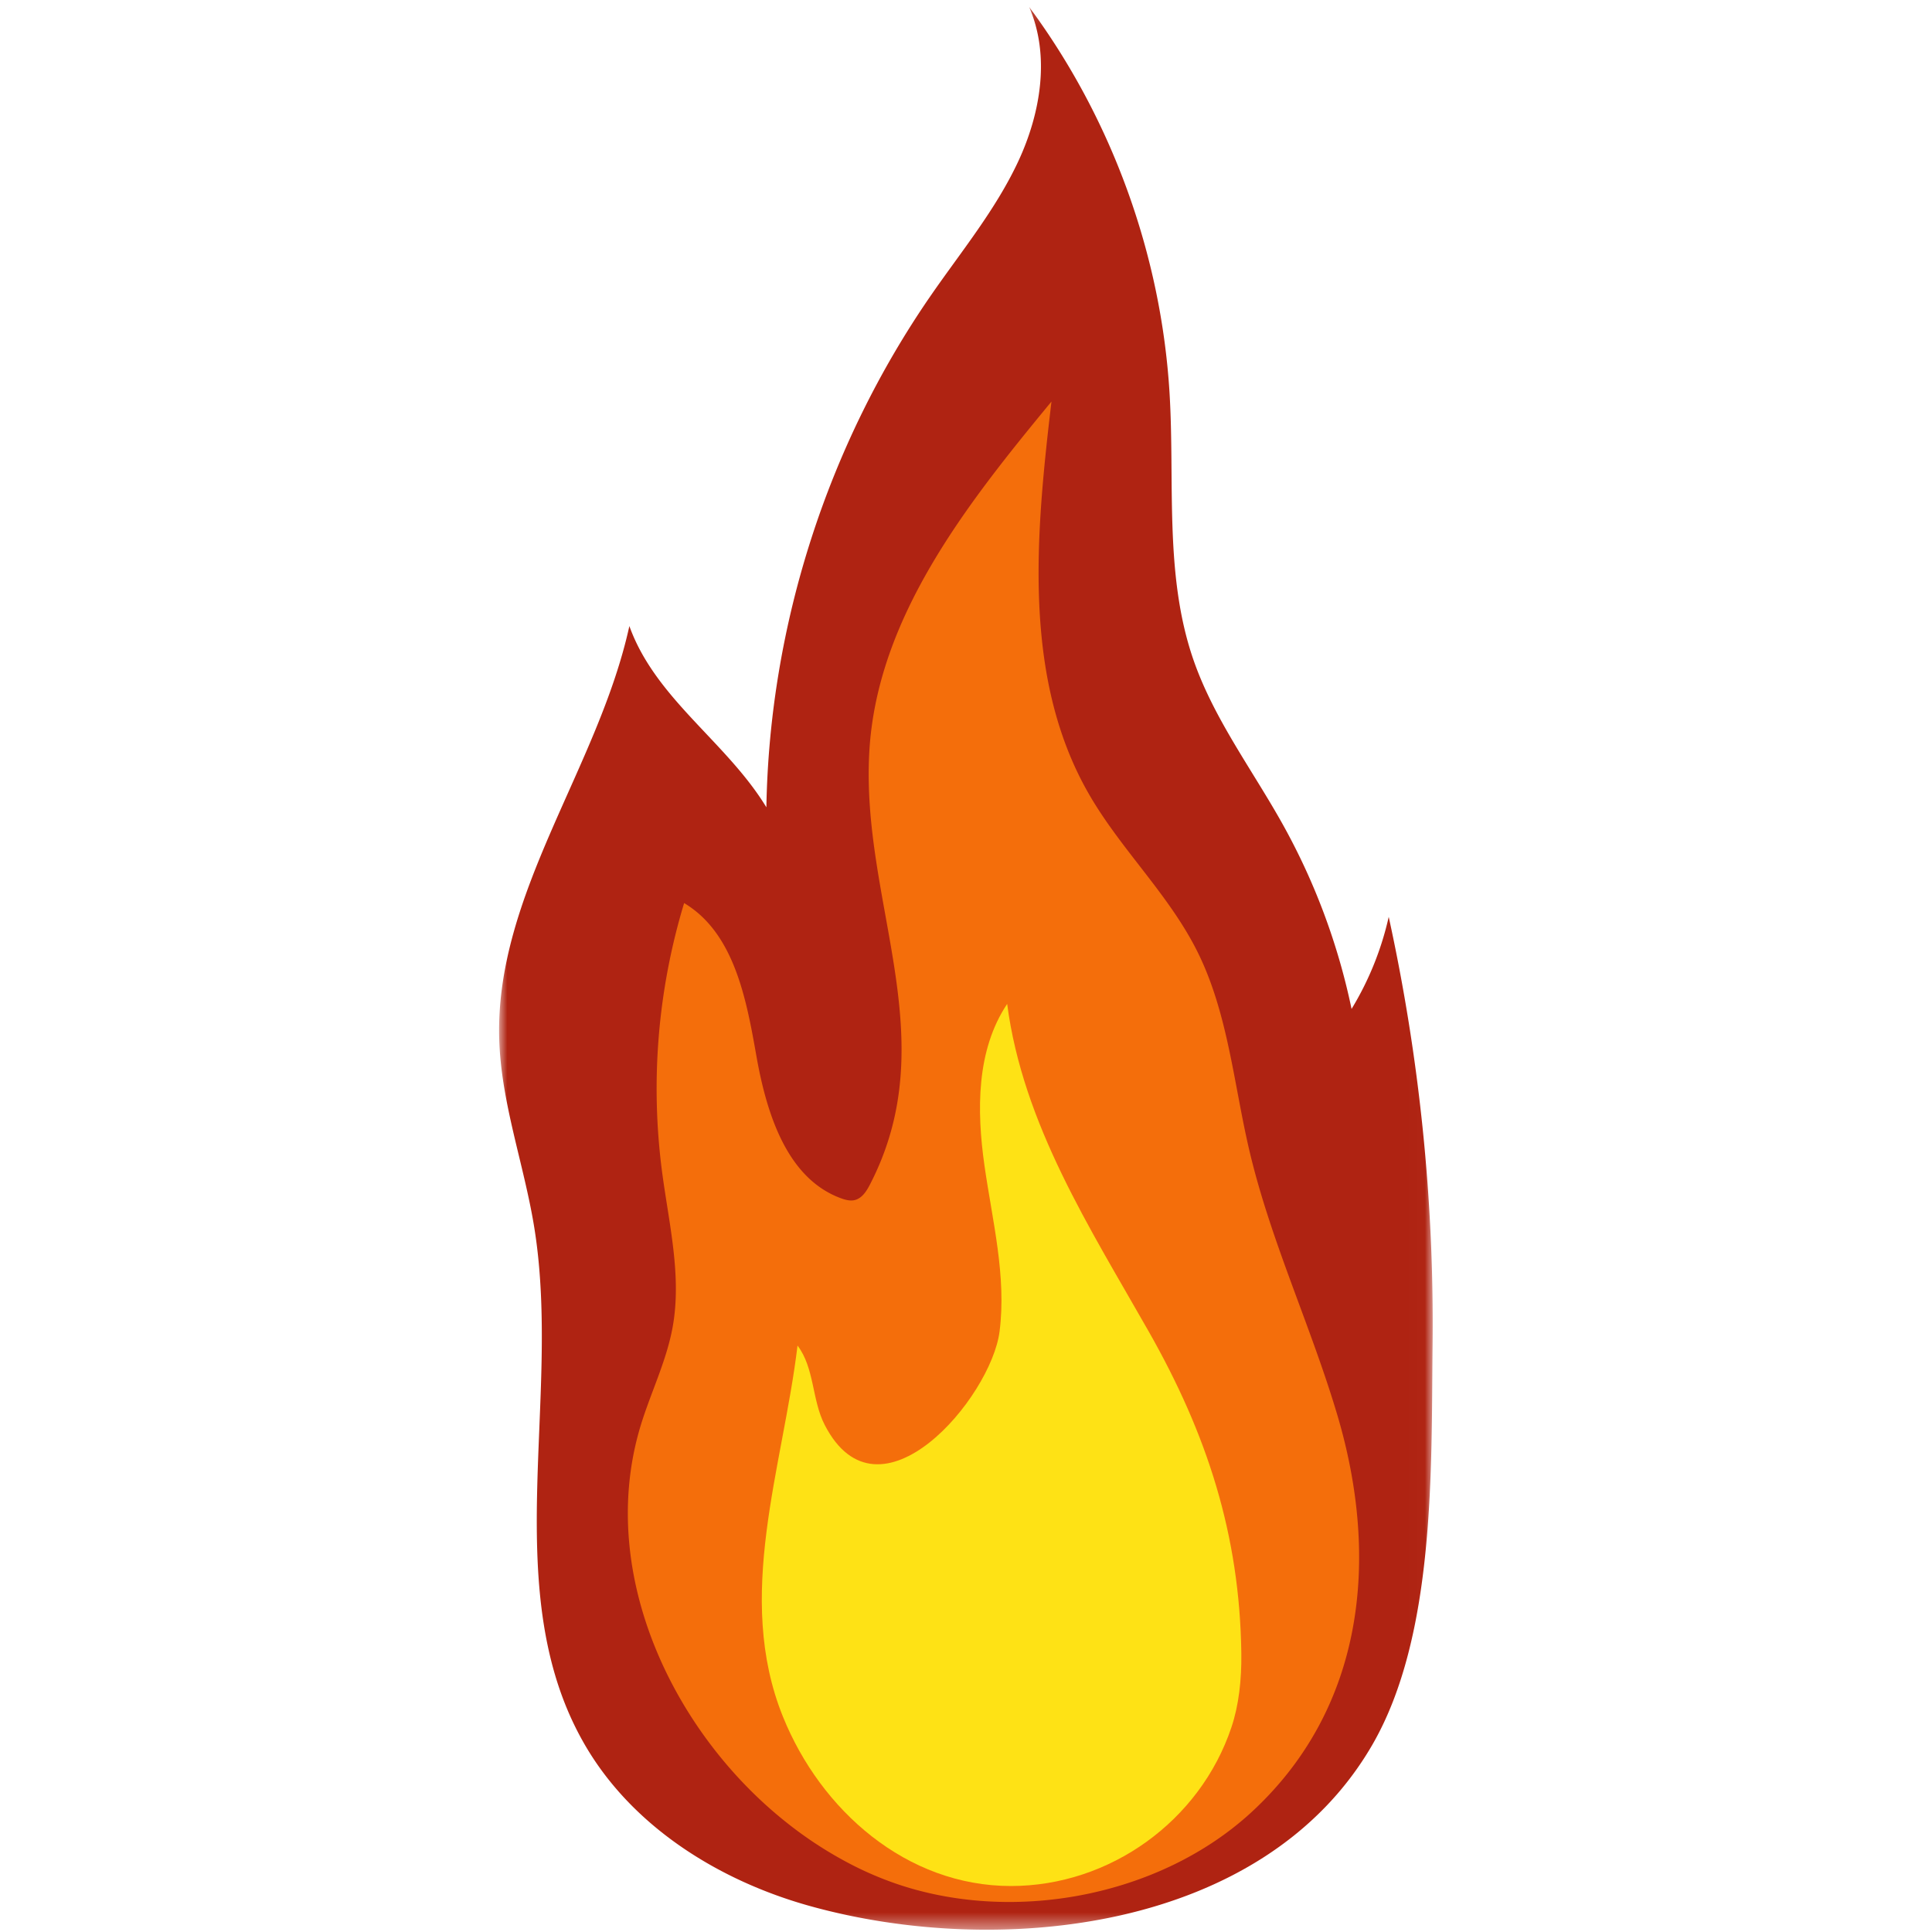 <svg xmlns="http://www.w3.org/2000/svg" xmlns:xlink="http://www.w3.org/1999/xlink" width="120" height="120"><defs><path id="a" d="M0 .142h57.988V119.57H0z"/></defs><g fill="none" fill-rule="evenodd"><g transform="translate(31 .288)"><mask id="b" fill="#fff"><use xlink:href="#a"/></mask><path fill="#AF2312" d="M19.334 118.106c-5.667-1.572-11.043-4.92-14-10.008C-.14 98.68 3.925 86.696 2.182 75.94 1.547 72.02.122 68.216.008 64.248c-.262-9.025 6.151-16.831 8.083-25.65 1.623 4.52 6.028 7.18 8.51 11.256.196-11.297 3.802-22.513 10.226-31.804 1.881-2.721 4.01-5.304 5.412-8.302 1.4-2.997 2.001-6.571.683-9.606 5.127 6.93 8.196 15.367 8.72 23.975.337 5.547-.335 11.282 1.471 16.538 1.272 3.702 3.684 6.882 5.585 10.303a40.586 40.586 0 0 1 4.25 11.421 19.004 19.004 0 0 0 2.308-5.719 118.315 118.315 0 0 1 2.725 26.626c-.085 7.631.19 18.023-3.757 24.822-6.724 11.581-23.189 13.245-34.89 9.998" mask="url(#b)"/></g><path fill="#F46E0B" d="M53.081 115.913a24.552 24.552 0 0 1-4.281-2.756c-6.954-5.54-11.6-15.234-9.135-24.17.611-2.213 1.7-4.289 2.112-6.547.583-3.203-.238-6.468-.66-9.696a39.717 39.717 0 0 1 1.376-16.652c3.097 1.852 3.857 5.912 4.483 9.468.626 3.556 1.878 7.636 5.268 8.87.271.099.567.176.847.108.446-.109.724-.543.936-.95 4.713-9.098-.582-17.504-.03-26.932.485-8.296 6.023-15.31 11.312-21.714-.971 8.236-1.819 17.129 2.296 24.327 1.978 3.459 4.987 6.268 6.765 9.833 1.908 3.826 2.255 8.21 3.234 12.373 1.322 5.618 3.82 10.888 5.462 16.421 2.62 8.831 1.731 18.147-5.332 24.66-5.747 5.297-14.963 6.978-22.28 4.372a21.174 21.174 0 0 1-2.373-1.015"/><path fill="#FEE215" d="M77.101 102.689c.022 1.665-.16 3.235-.612 4.588-1.948 5.83-7.559 9.867-13.697 9.867-6.491 0-11.81-4.7-14.16-10.513-3.023-7.478-.01-15.45.904-23.055 1.058 1.389.887 3.369 1.685 4.922 3.371 6.563 10.338-1.677 10.864-5.797.439-3.433-.448-6.875-.937-10.3-.489-3.426-.512-7.169 1.409-10.046.977 7.483 5.157 13.942 8.803 20.365 3.601 6.344 5.644 12.585 5.741 19.969"/></g></svg>